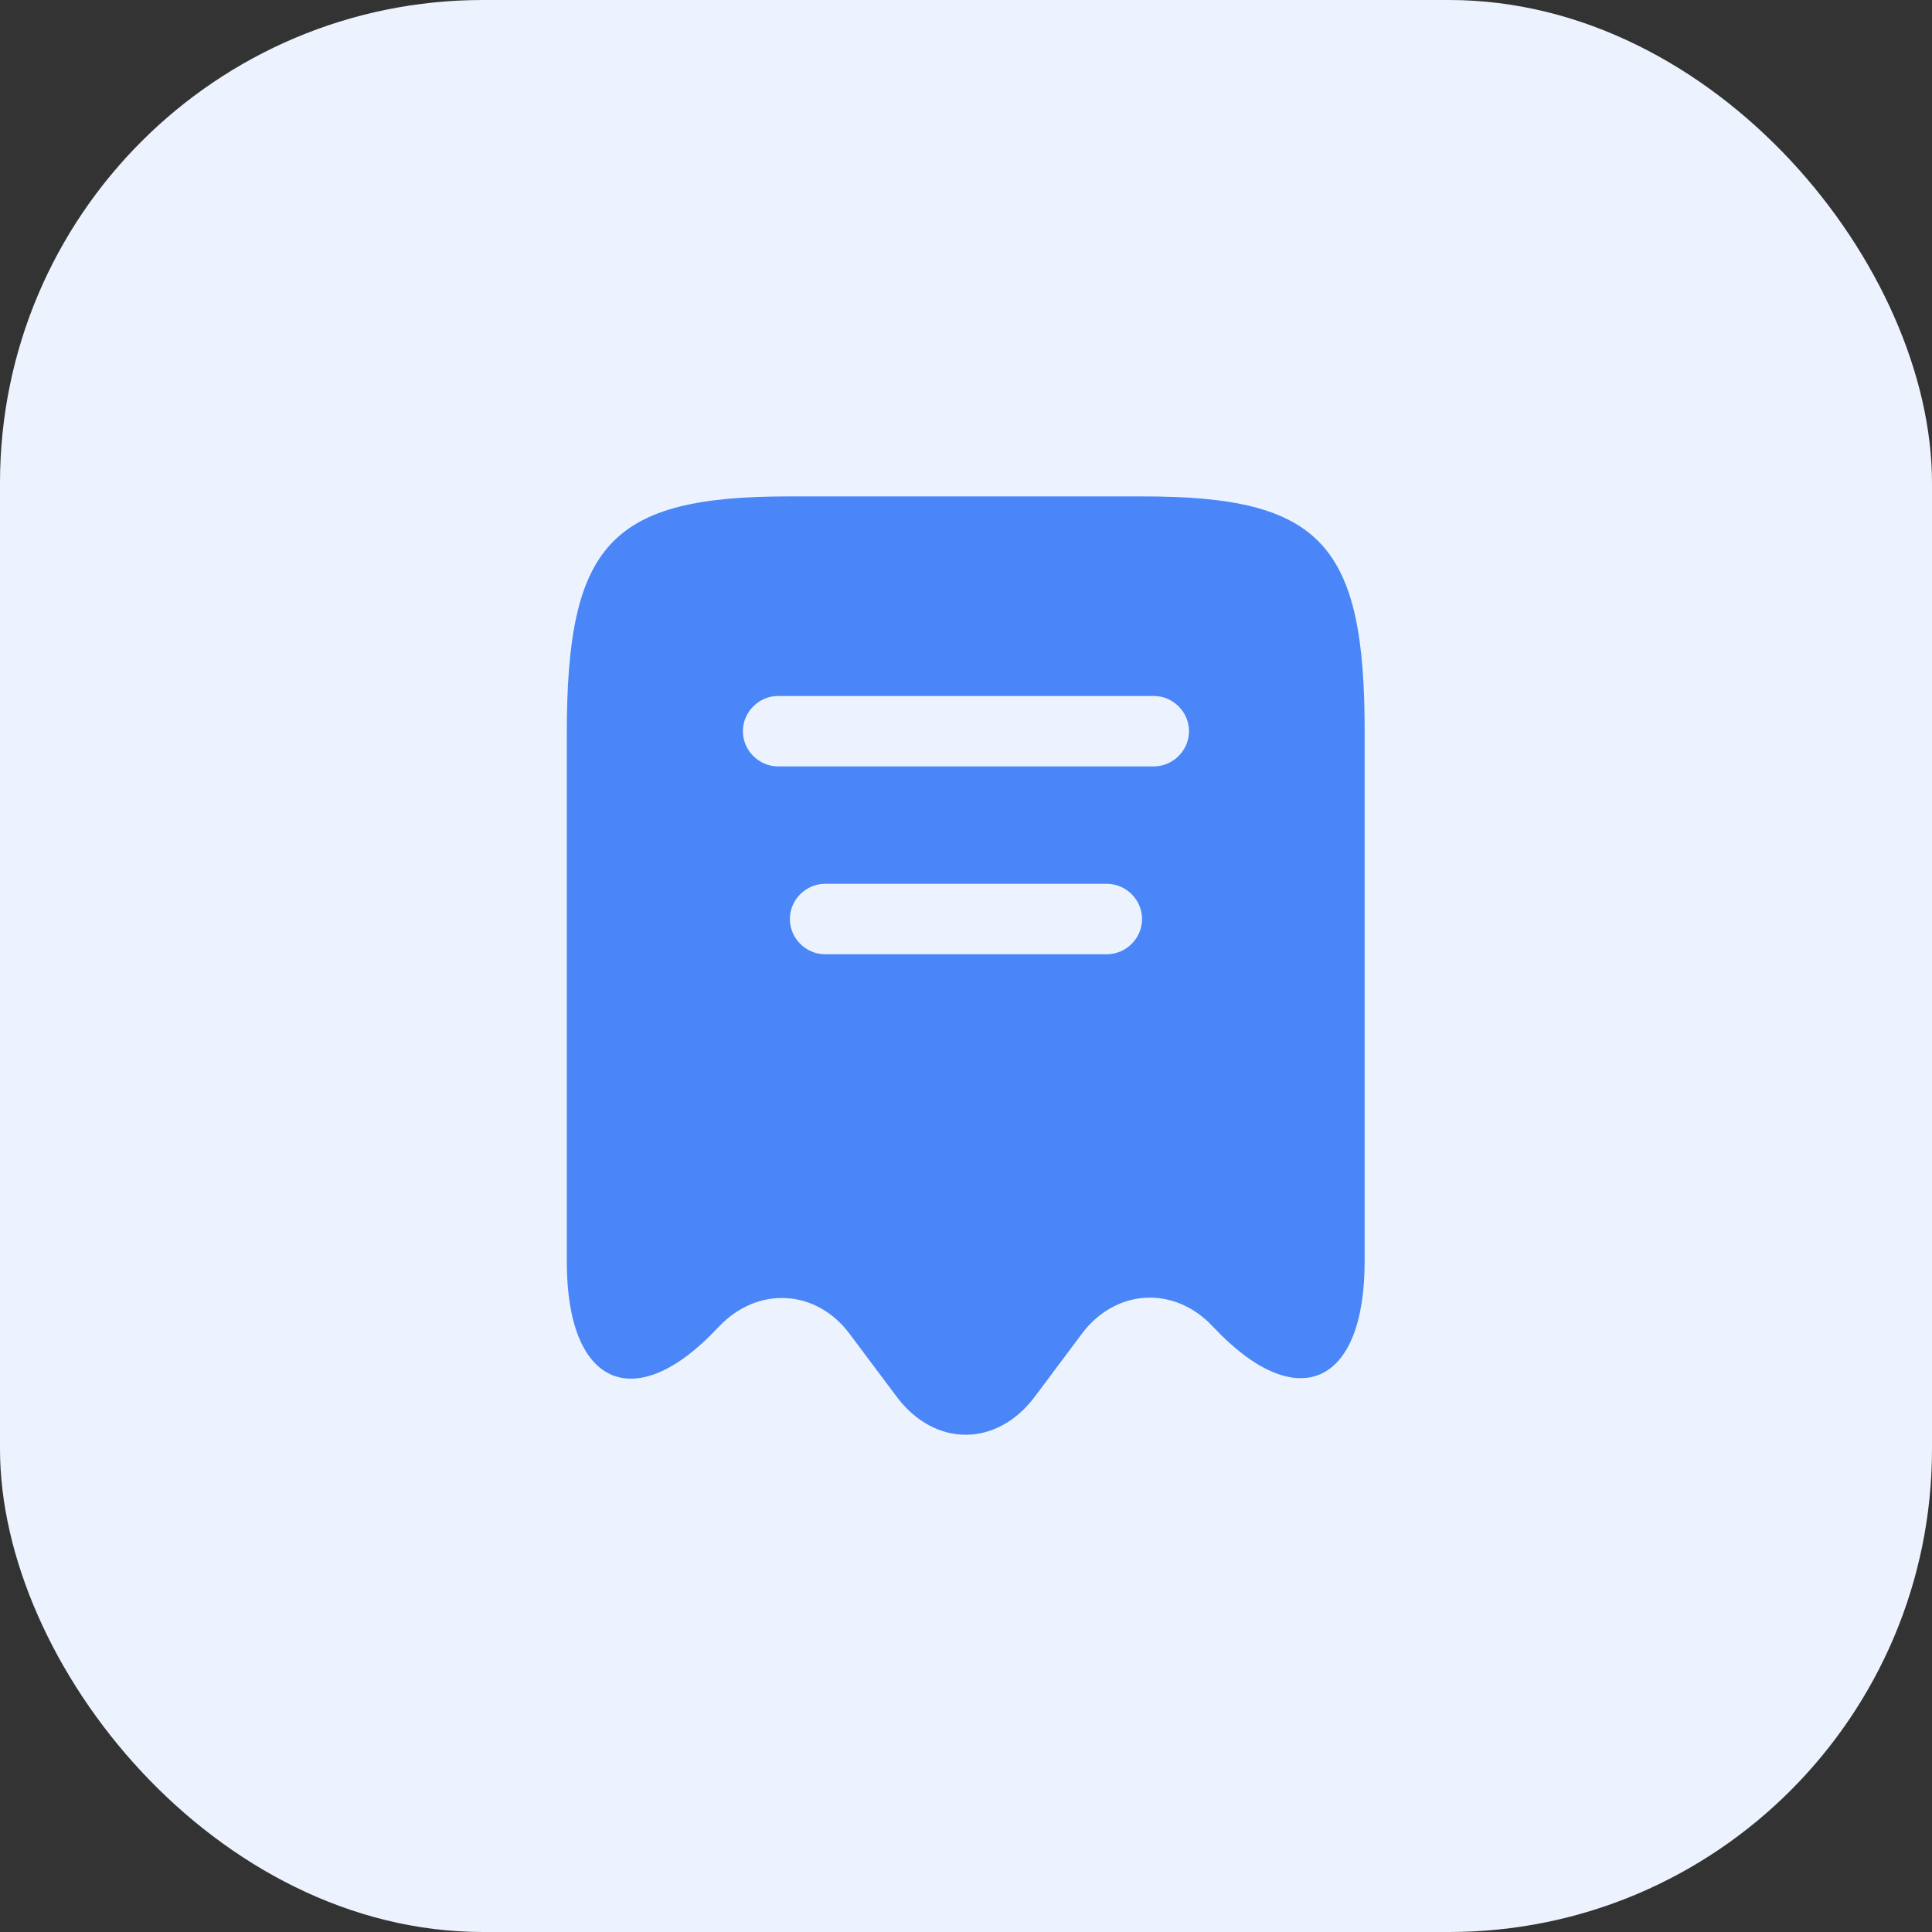 <svg width="48" height="48" viewBox="0 0 48 48" fill="none" xmlns="http://www.w3.org/2000/svg">
<rect x="0" y="0" width="48" height="48" fill="#333333" stroke="none"/>
<rect width="48" height="48" rx="12" fill="#EDF3FE"/>
<path d="M28.409 12.333H19.589C15.179 12.333 14.082 13.511 14.082 18.213V31.35C14.082 34.453 15.785 35.188 17.85 32.971L17.862 32.96C18.819 31.945 20.277 32.026 21.105 33.135L22.284 34.71C23.229 35.958 24.757 35.958 25.702 34.71L26.88 33.135C27.72 32.015 29.179 31.933 30.135 32.96C32.212 35.176 33.904 34.441 33.904 31.338V18.213C33.915 13.511 32.819 12.333 28.409 12.333ZM27.499 23.708H20.499C20.02 23.708 19.624 23.311 19.624 22.833C19.624 22.355 20.02 21.958 20.499 21.958H27.499C27.977 21.958 28.374 22.355 28.374 22.833C28.374 23.311 27.977 23.708 27.499 23.708ZM28.665 19.041H19.332C18.854 19.041 18.457 18.645 18.457 18.166C18.457 17.688 18.854 17.291 19.332 17.291H28.665C29.144 17.291 29.54 17.688 29.54 18.166C29.54 18.645 29.144 19.041 28.665 19.041Z" fill="#4A86F7"/>
</svg>
